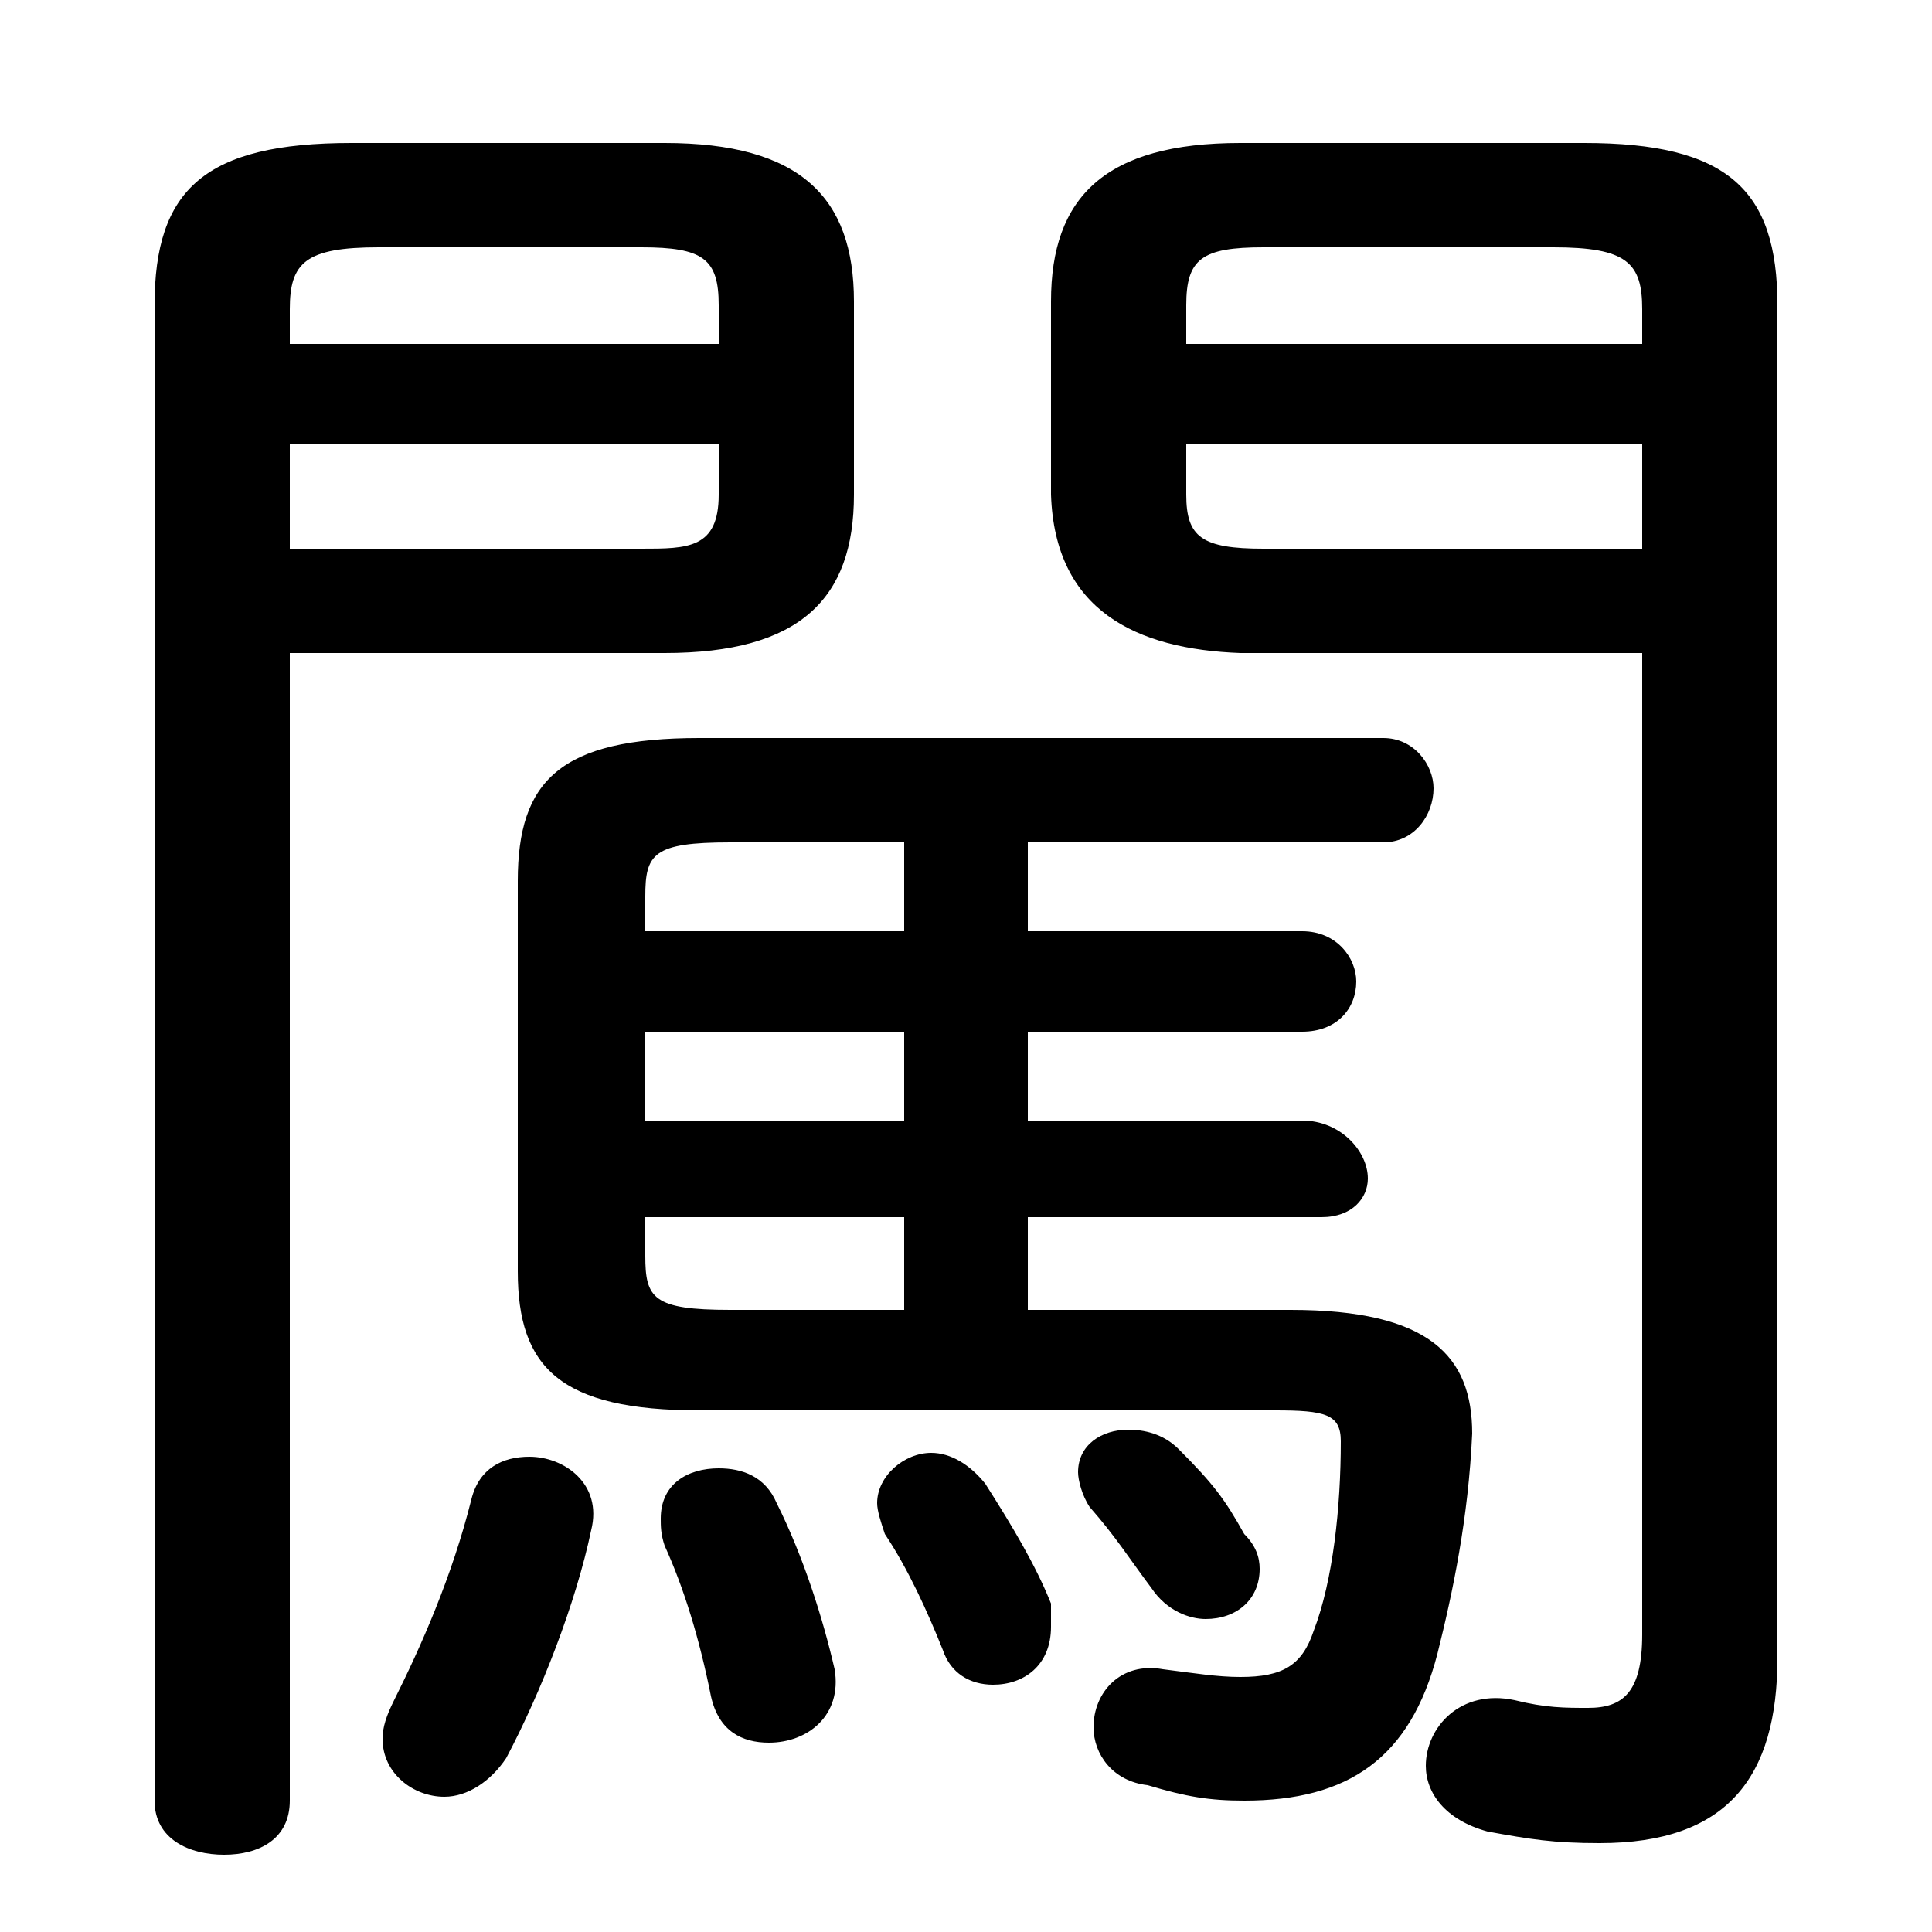 <svg xmlns="http://www.w3.org/2000/svg" viewBox="0 -44.0 50.0 50.0">
    <rect x="0" y="-44.0" width="50.0" height="50.0" fill="#808080" stroke="none"/>
    <g transform="scale(1, -1)">
        <!-- ボディの枠 -->
        <rect x="0" y="-6.0" width="50.0" height="50.0"
            stroke="white" fill="white"/>
        <!-- グリフ座標系の原点 -->
        <circle cx="0" cy="0" r="5" fill="white"/>
        <!-- グリフのアウトライン -->
        <g style="fill:black;stroke:#000000;stroke-width:0;stroke-linecap:round;stroke-linejoin:round;">
        <path d="M 26.6 10.1 L 26.6 12.5 L 34.2 12.5 C 35.0 12.5 35.4 13.0 35.4 13.5 C 35.4 14.2 34.7 15.0 33.7 15.0 L 26.6 15.0 L 26.6 17.3 L 33.7 17.3 C 34.6 17.3 35.1 17.9 35.1 18.6 C 35.1 19.2 34.6 19.9 33.7 19.9 L 26.6 19.9 L 26.6 22.2 L 35.8 22.2 C 36.6 22.2 37.1 22.9 37.1 23.6 C 37.1 24.2 36.6 24.9 35.8 24.9 L 18.1 24.9 C 14.5 24.9 13.4 23.8 13.4 21.2 L 13.4 11.1 C 13.4 8.6 14.5 7.5 18.1 7.5 L 33.0 7.5 C 34.3 7.5 34.7 7.4 34.7 6.7 C 34.7 5.0 34.5 3.1 34.0 1.8 C 33.7 0.9 33.2 0.6 32.1 0.6 C 31.5 0.6 30.9 0.7 30.1 0.8 C 29.0 1.0 28.3 0.2 28.3 -0.7 C 28.3 -1.4 28.8 -2.1 29.7 -2.2 C 30.7 -2.5 31.3 -2.6 32.2 -2.6 C 34.9 -2.6 36.5 -1.5 37.2 1.2 C 37.6 2.8 38.0 4.7 38.1 6.9 C 38.1 8.9 37.0 10.1 33.4 10.1 Z M 16.7 15.0 L 16.7 17.3 L 23.4 17.3 L 23.4 15.0 Z M 16.7 12.5 L 23.4 12.5 L 23.4 10.1 L 18.9 10.1 C 16.9 10.1 16.7 10.4 16.7 11.5 Z M 23.4 22.2 L 23.4 19.9 L 16.7 19.9 L 16.7 20.8 C 16.7 21.9 16.9 22.2 18.9 22.2 Z M 7.5 27.1 L 17.2 27.1 C 20.7 27.1 22.1 28.5 22.1 31.2 L 22.1 36.2 C 22.1 38.9 20.7 40.3 17.2 40.3 L 9.1 40.3 C 5.3 40.3 4.0 39.1 4.0 36.1 L 4.0 -2.6 C 4.0 -3.6 4.9 -4.0 5.8 -4.0 C 6.7 -4.0 7.5 -3.6 7.5 -2.6 Z M 7.5 29.8 L 7.5 32.5 L 18.6 32.5 L 18.6 31.2 C 18.6 29.8 17.8 29.8 16.6 29.8 Z M 18.6 35.1 L 7.5 35.1 L 7.5 36.0 C 7.5 37.2 7.9 37.6 9.8 37.6 L 16.6 37.6 C 18.2 37.6 18.6 37.3 18.6 36.1 Z M 42.5 27.1 L 42.5 1.7 C 42.5 0.2 42.0 -0.2 41.1 -0.2 C 40.5 -0.2 40.0 -0.2 39.2 0.0 C 37.8 0.3 36.9 -0.7 36.9 -1.7 C 36.9 -2.4 37.4 -3.1 38.5 -3.4 C 39.6 -3.6 40.2 -3.7 41.4 -3.7 C 44.7 -3.7 46.0 -2.0 46.0 1.1 L 46.0 36.1 C 46.0 39.1 44.7 40.3 41.0 40.3 L 32.1 40.3 C 28.6 40.3 27.2 38.9 27.2 36.2 L 27.2 31.2 C 27.3 28.2 29.4 27.2 32.1 27.1 Z M 42.5 29.8 L 32.7 29.8 C 31.1 29.8 30.7 30.1 30.7 31.2 L 30.7 32.5 L 42.5 32.5 Z M 42.5 35.1 L 30.7 35.1 L 30.7 36.1 C 30.7 37.3 31.1 37.6 32.7 37.6 L 40.2 37.6 C 42.1 37.6 42.5 37.2 42.5 36.0 Z M 12.2 5.2 C 11.7 3.2 10.9 1.4 10.2 0.0 C 10.0 -0.4 9.9 -0.7 9.9 -1.0 C 9.9 -1.9 10.7 -2.5 11.5 -2.5 C 12.1 -2.5 12.7 -2.1 13.1 -1.5 C 14.0 0.2 14.9 2.5 15.3 4.4 C 15.6 5.6 14.6 6.3 13.7 6.3 C 13.0 6.3 12.4 6.0 12.2 5.2 Z M 20.1 5.1 C 19.8 5.8 19.2 6.0 18.6 6.0 C 17.8 6.0 17.1 5.6 17.1 4.7 C 17.1 4.5 17.1 4.3 17.2 4.0 C 17.7 2.9 18.1 1.6 18.4 0.1 C 18.6 -0.8 19.2 -1.1 19.9 -1.1 C 20.9 -1.1 21.8 -0.4 21.6 0.8 C 21.3 2.1 20.8 3.7 20.1 5.1 Z M 25.5 5.6 C 25.1 6.1 24.6 6.4 24.1 6.4 C 23.4 6.4 22.7 5.8 22.7 5.1 C 22.7 4.9 22.8 4.6 22.9 4.3 C 23.5 3.4 24.0 2.3 24.4 1.3 C 24.6 0.7 25.1 0.4 25.7 0.4 C 26.5 0.4 27.2 0.9 27.2 1.9 C 27.2 2.1 27.2 2.2 27.2 2.5 C 26.8 3.5 26.2 4.5 25.5 5.6 Z M 30.5 6.5 C 30.1 6.9 29.6 7.0 29.2 7.0 C 28.5 7.0 27.9 6.6 27.9 5.9 C 27.9 5.7 28.0 5.3 28.2 5.0 C 28.9 4.2 29.2 3.7 29.8 2.9 C 30.2 2.3 30.8 2.1 31.2 2.1 C 32.0 2.1 32.6 2.6 32.6 3.4 C 32.6 3.7 32.5 4.0 32.2 4.3 C 31.7 5.2 31.4 5.6 30.5 6.5 Z"/>
    </g>
    </g>
</svg>
